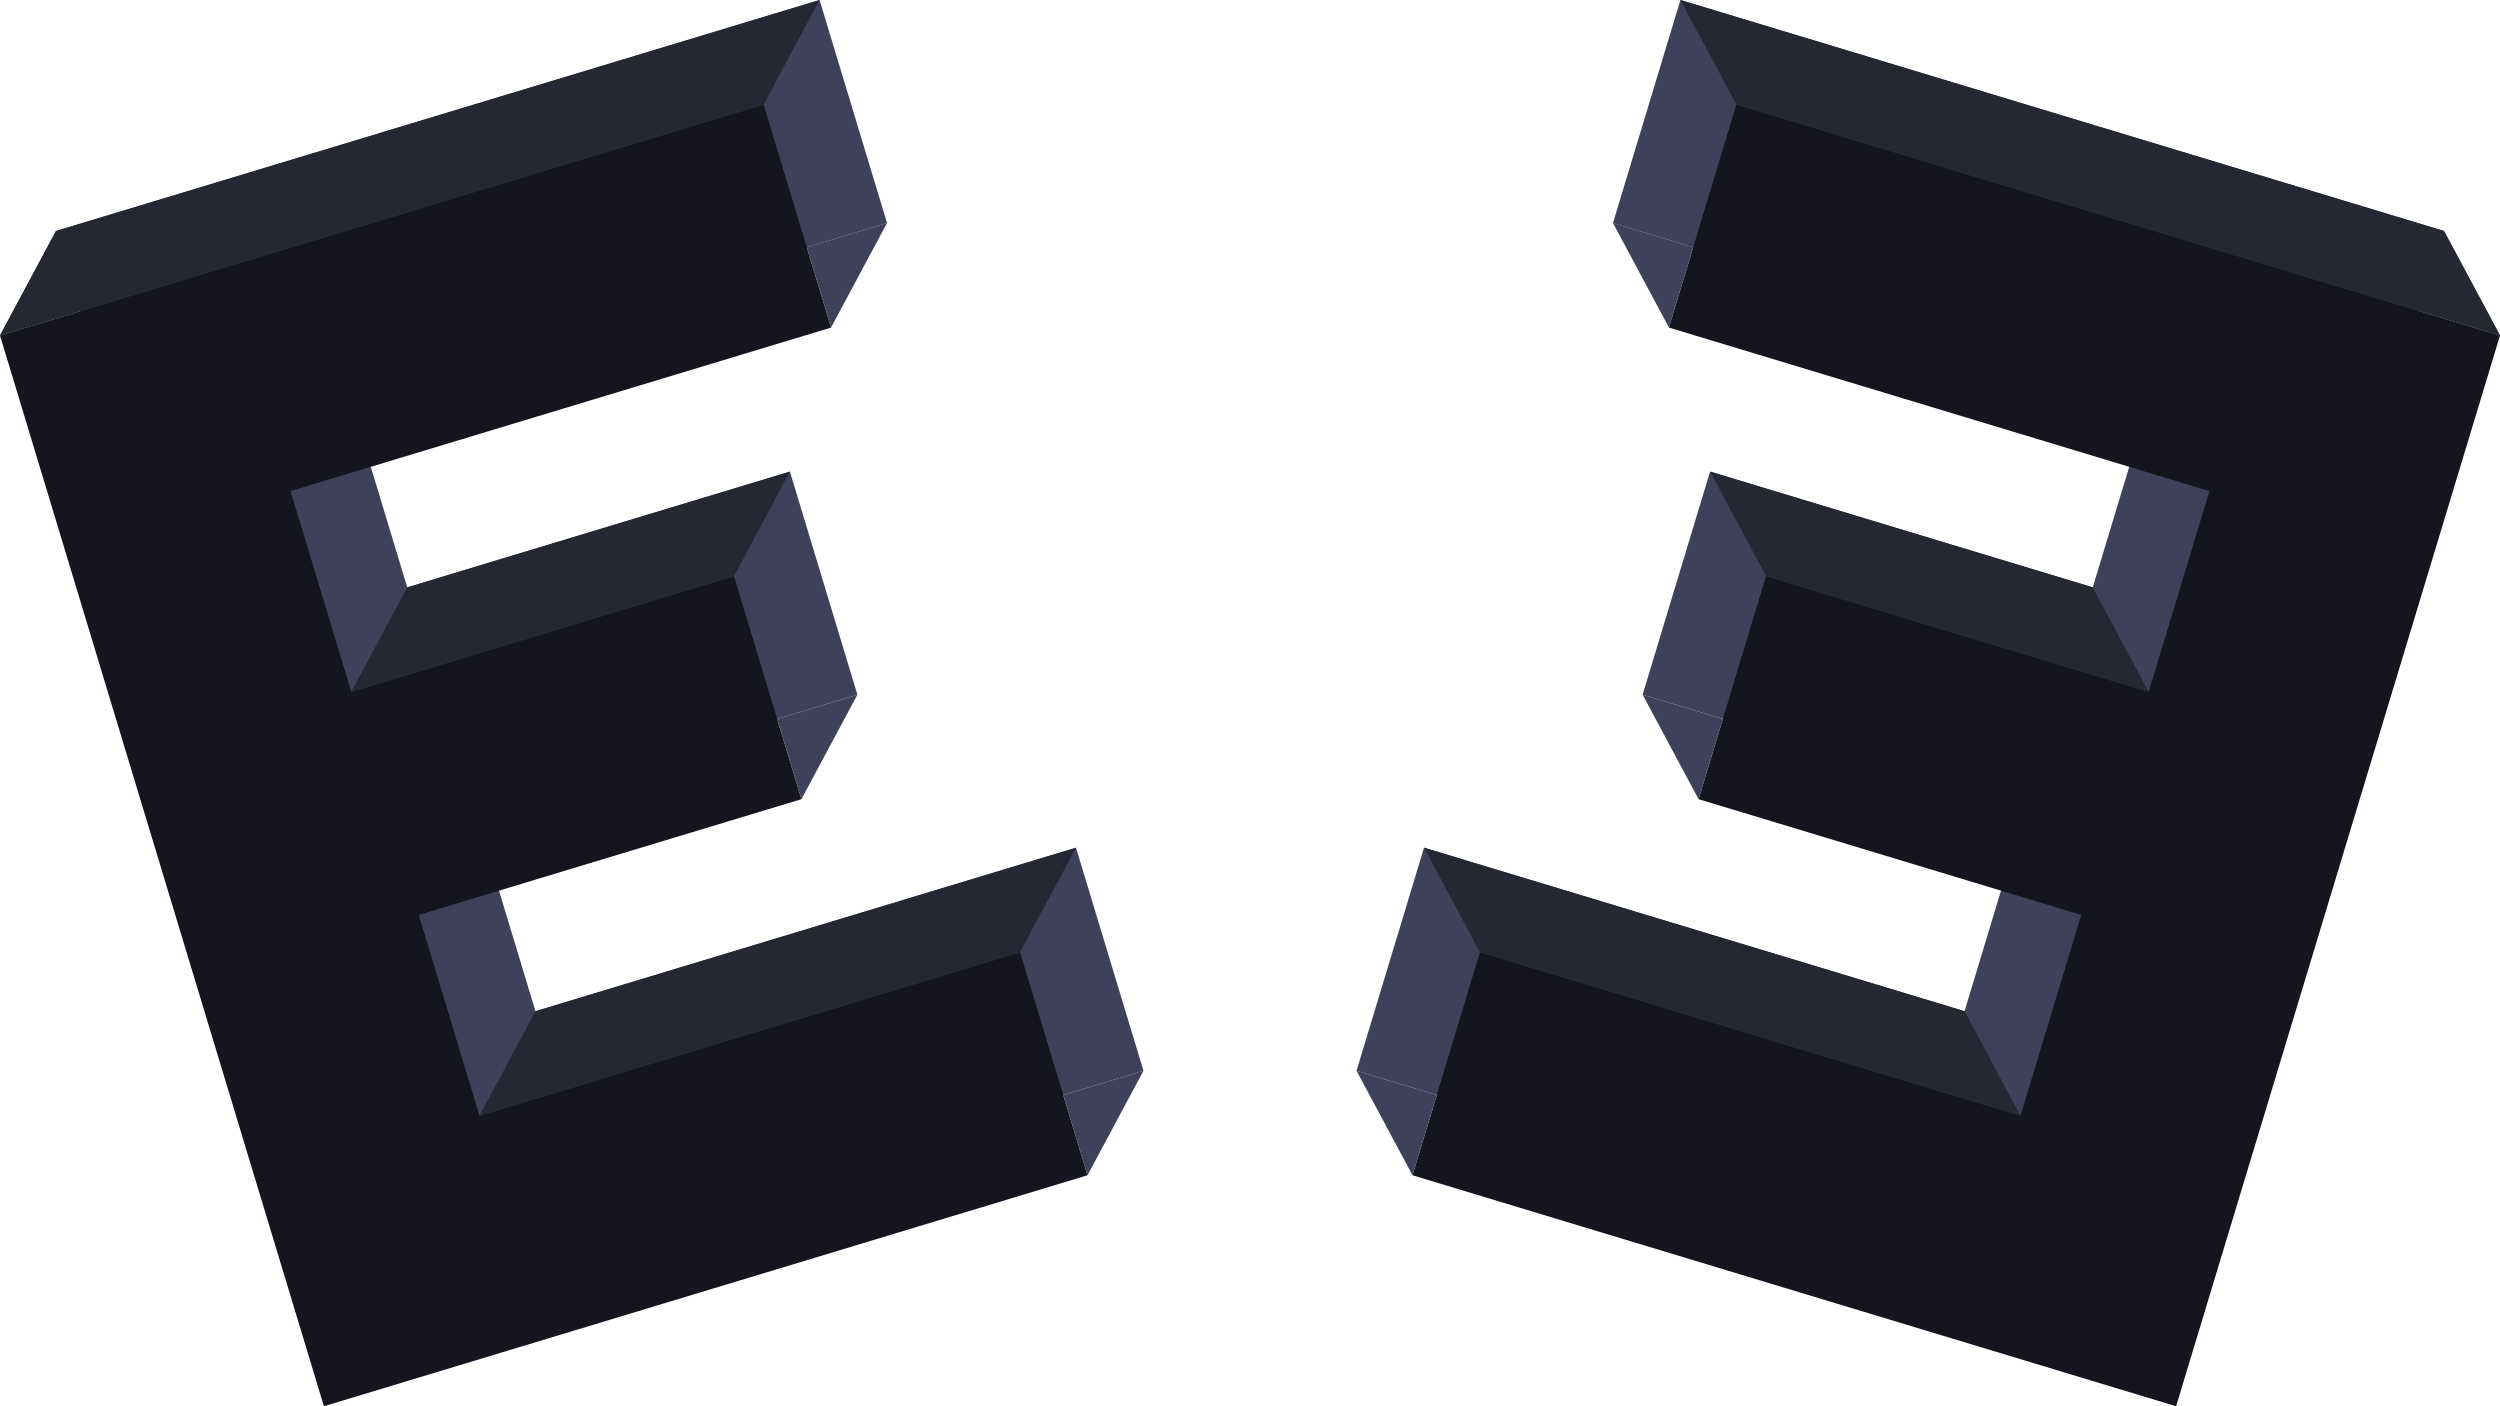 <svg id="Layer_1" data-name="Layer 1" xmlns="http://www.w3.org/2000/svg" viewBox="0 0 2560 1440"><defs><style>.cls-1{fill:#3e4159;}.cls-2{fill:#14151e;}.cls-3{fill:#252735;}</style></defs><title>forside5</title><polygon class="cls-1" points="1101.81 868.04 1170.91 1096.47 617.4 1263.91 388.97 1333.01 319.87 1104.57 257.69 898.98 188.59 670.55 126.4 464.96 57.3 236.53 285.73 167.43 839.24 0 908.34 228.43 354.83 395.86 417.02 601.45 808.87 482.92 877.97 711.35 486.12 829.88 548.31 1035.47 1101.81 868.04"/><polygon class="cls-2" points="1044.52 975.04 1113.62 1203.47 560.11 1370.9 331.68 1440 262.58 1211.57 200.39 1005.98 131.29 777.55 69.1 571.96 0 343.53 228.43 274.43 781.94 107 851.04 335.43 297.53 502.86 359.72 708.45 751.57 589.92 820.67 818.35 428.82 936.88 491.01 1142.47 1044.52 975.04"/><polygon class="cls-1" points="1170.91 1096.47 1113.62 1203.47 1088.77 1121.32 1170.91 1096.47"/><polygon class="cls-1" points="877.97 711.35 820.67 818.35 795.82 736.2 877.97 711.35"/><polygon class="cls-1" points="908.32 228.36 851.02 335.35 826.17 253.21 908.32 228.36"/><polygon class="cls-1" points="57.3 236.53 0 343.53 82.15 318.68 57.3 236.53"/><polygon class="cls-3" points="1101.81 868.04 1044.52 975.04 491.01 1142.47 548.31 1035.47 1101.81 868.04"/><polygon class="cls-3" points="839.24 0 781.94 107 0 343.53 57.3 236.53 839.24 0"/><polygon class="cls-3" points="808.87 482.92 751.57 589.92 359.72 708.45 417.02 601.45 808.87 482.92"/><polygon class="cls-1" points="1458.19 868.04 1389.09 1096.47 1942.6 1263.91 2171.03 1333.01 2240.13 1104.57 2302.32 898.98 2371.41 670.55 2433.6 464.96 2502.7 236.53 2274.27 167.43 1720.76 0 1651.66 228.43 2205.17 395.86 2142.98 601.45 1751.13 482.92 1682.03 711.35 2073.88 829.88 2011.69 1035.47 1458.19 868.04"/><polygon class="cls-2" points="1515.48 975.04 1446.38 1203.47 1999.89 1370.9 2228.32 1440 2297.42 1211.57 2359.61 1005.98 2428.71 777.55 2490.9 571.96 2560 343.53 2331.57 274.43 1778.06 107 1708.96 335.43 2262.47 502.86 2200.28 708.45 1808.43 589.92 1739.33 818.35 2131.18 936.88 2068.99 1142.47 1515.48 975.04"/><polygon class="cls-1" points="1389.09 1096.47 1446.38 1203.47 1471.23 1121.32 1389.09 1096.47"/><polygon class="cls-1" points="1682.03 711.35 1739.33 818.35 1764.18 736.2 1682.03 711.35"/><polygon class="cls-1" points="1651.68 228.36 1708.98 335.35 1733.83 253.21 1651.68 228.36"/><polygon class="cls-1" points="2502.7 236.53 2560 343.53 2477.85 318.68 2502.7 236.53"/><polygon class="cls-3" points="1458.19 868.04 1515.48 975.04 2068.99 1142.47 2011.69 1035.47 1458.19 868.04"/><polygon class="cls-3" points="1720.76 0 1778.06 107 2560 343.53 2502.7 236.53 1720.76 0"/><polygon class="cls-3" points="1751.13 482.92 1808.43 589.92 2200.28 708.45 2142.98 601.45 1751.13 482.92"/></svg>
